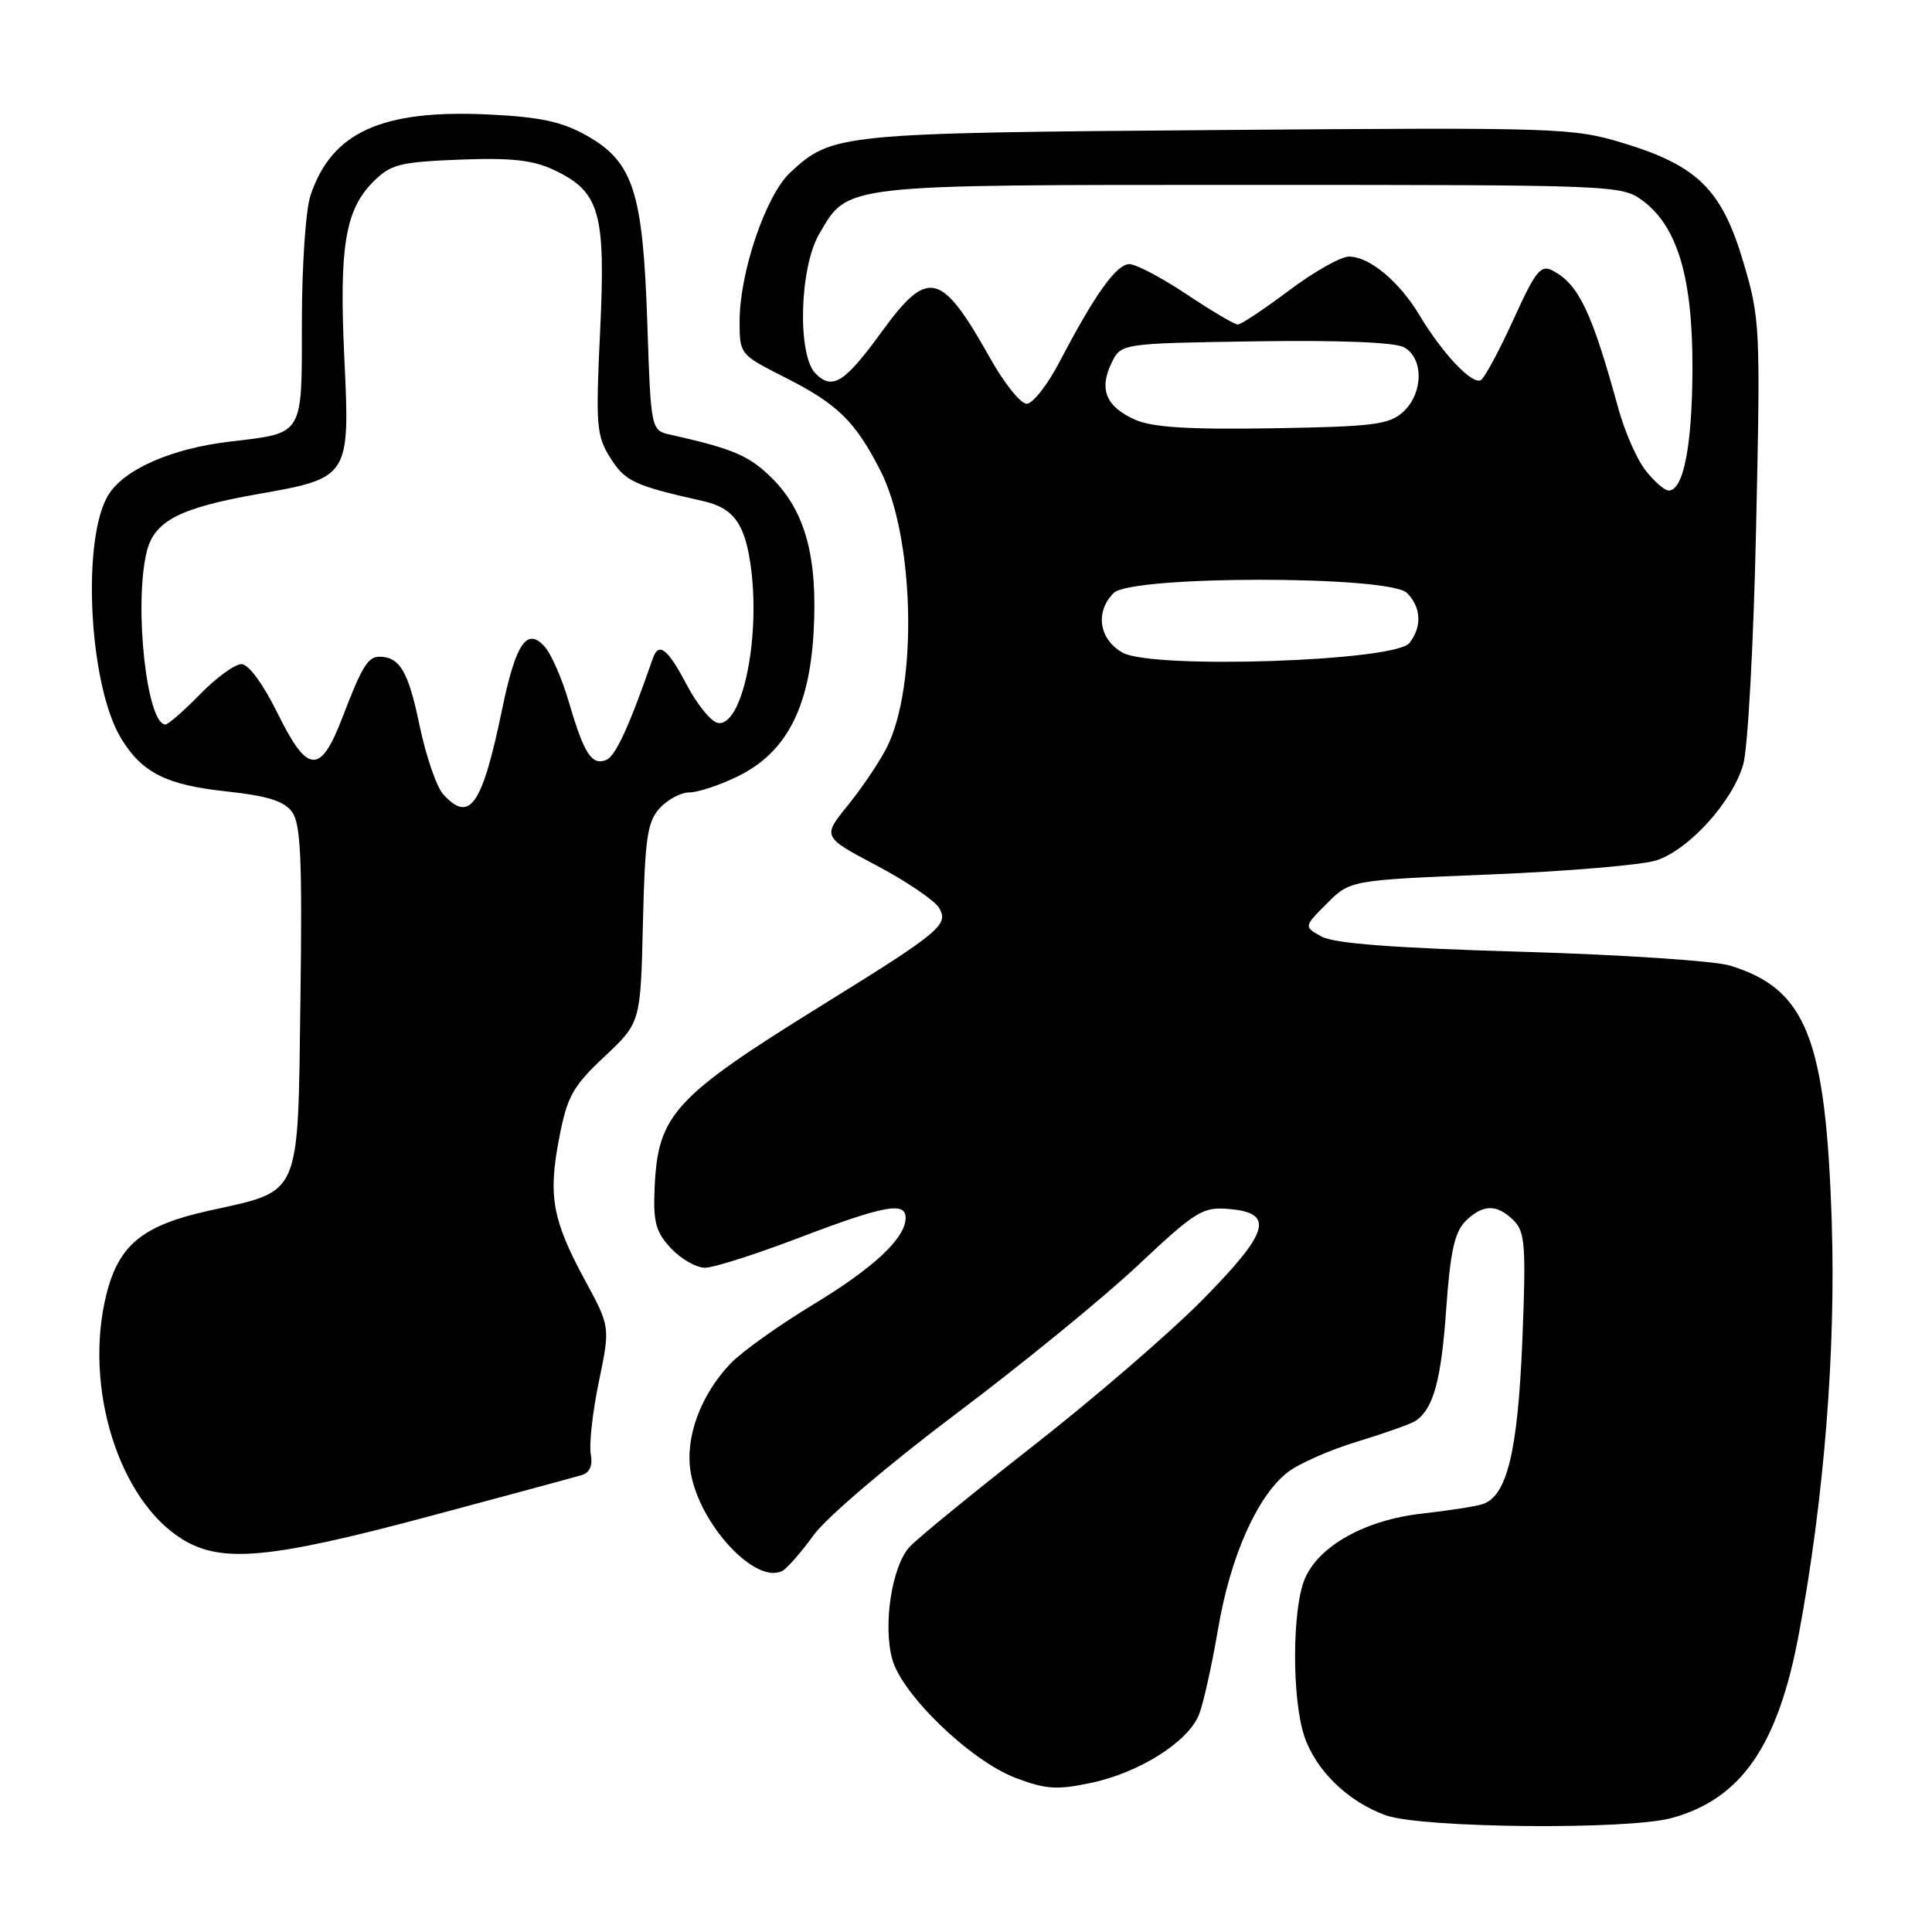 <?xml version="1.0" encoding="UTF-8" standalone="no"?>
<!DOCTYPE svg PUBLIC "-//W3C//DTD SVG 1.1//EN" "http://www.w3.org/Graphics/SVG/1.1/DTD/svg11.dtd" >
<svg xmlns="http://www.w3.org/2000/svg" xmlns:xlink="http://www.w3.org/1999/xlink" version="1.1" viewBox="0 0 256 256">
 <g >
 <path fill="currentColor"
d=" M 221.50 240.90 C 230.73 238.37 235.59 231.34 238.36 216.50 C 241.69 198.68 243.26 179.02 242.72 162.05 C 241.94 137.57 239.36 131.04 229.22 127.94 C 227.17 127.32 214.70 126.49 201.50 126.11 C 184.74 125.62 176.78 125.02 175.12 124.10 C 172.75 122.79 172.75 122.79 175.83 119.71 C 178.92 116.62 178.92 116.62 197.52 115.87 C 207.75 115.45 217.64 114.61 219.49 114.00 C 223.81 112.58 229.55 106.24 230.98 101.32 C 231.60 99.20 232.36 85.25 232.69 69.98 C 233.28 43.25 233.23 42.23 230.99 34.69 C 228.15 25.12 224.94 21.95 215.08 18.96 C 208.41 16.93 206.61 16.87 161.34 17.23 C 111.13 17.62 110.26 17.71 104.72 22.85 C 101.48 25.86 98.00 36.07 98.00 42.59 C 98.00 46.94 98.05 46.99 103.95 49.98 C 110.97 53.52 113.31 55.80 116.67 62.38 C 121.18 71.20 121.63 90.94 117.49 99.07 C 116.54 100.96 114.22 104.39 112.36 106.69 C 108.96 110.88 108.96 110.88 116.16 114.69 C 120.12 116.79 123.84 119.31 124.43 120.29 C 125.76 122.52 124.64 123.46 109.00 133.15 C 89.29 145.36 87.17 147.67 86.74 157.39 C 86.54 161.97 86.89 163.25 88.92 165.42 C 90.26 166.84 92.28 167.99 93.42 167.98 C 94.57 167.98 100.21 166.18 105.96 163.98 C 117.14 159.73 120.00 159.19 120.00 161.37 C 120.00 164.05 115.80 167.99 107.71 172.88 C 103.20 175.61 98.29 179.12 96.80 180.67 C 92.82 184.85 90.74 190.52 91.52 195.09 C 92.69 202.03 100.15 210.04 103.68 208.14 C 104.33 207.79 106.20 205.64 107.85 203.36 C 109.52 201.06 117.88 193.95 126.65 187.36 C 135.33 180.84 146.18 171.99 150.75 167.69 C 158.40 160.50 159.35 159.91 162.77 160.19 C 168.95 160.70 168.24 163.20 159.35 172.22 C 155.03 176.60 144.93 185.31 136.91 191.58 C 128.89 197.86 121.50 203.89 120.50 205.00 C 118.17 207.57 116.98 215.35 118.23 219.86 C 119.53 224.57 128.59 233.30 134.55 235.57 C 138.53 237.09 140.04 237.20 144.53 236.25 C 150.96 234.90 157.44 230.81 158.88 227.18 C 159.46 225.70 160.59 220.61 161.40 215.85 C 163.03 206.24 166.56 198.28 170.60 195.10 C 172.06 193.95 176.24 192.11 179.88 191.01 C 183.52 189.90 187.00 188.67 187.60 188.25 C 189.94 186.65 190.97 182.88 191.63 173.46 C 192.16 165.93 192.74 163.26 194.16 161.84 C 196.46 159.54 198.36 159.51 200.57 161.72 C 202.09 163.23 202.22 165.07 201.72 177.58 C 201.11 192.51 199.66 198.38 196.34 199.34 C 195.33 199.64 191.80 200.18 188.50 200.55 C 180.94 201.38 174.74 204.82 172.89 209.21 C 171.20 213.21 171.17 225.16 172.84 230.09 C 174.36 234.61 178.65 238.76 183.64 240.54 C 188.41 242.24 215.64 242.50 221.50 240.90 Z  M 56.69 200.97 C 67.03 198.20 76.22 195.72 77.11 195.45 C 78.16 195.12 78.56 194.17 78.28 192.67 C 78.04 191.41 78.52 187.10 79.35 183.09 C 80.86 175.81 80.86 175.81 77.52 169.65 C 73.19 161.66 72.61 158.48 74.09 150.82 C 75.16 145.26 75.88 143.96 80.10 140.00 C 84.88 135.50 84.88 135.50 85.19 122.35 C 85.46 111.09 85.77 108.90 87.40 107.10 C 88.45 105.95 90.22 105.00 91.34 105.00 C 92.46 105.00 95.32 104.06 97.70 102.90 C 104.10 99.80 107.22 93.93 107.80 83.86 C 108.38 73.94 106.74 67.81 102.34 63.41 C 99.33 60.40 97.19 59.47 88.88 57.61 C 86.25 57.03 86.25 57.03 85.77 42.76 C 85.19 25.39 83.91 21.44 77.71 17.95 C 74.43 16.11 71.57 15.50 64.73 15.17 C 50.57 14.50 43.94 17.51 41.14 25.90 C 40.51 27.77 40.00 35.29 40.00 42.61 C 40.00 57.90 40.33 57.34 30.50 58.51 C 22.85 59.41 16.64 62.09 14.45 65.44 C 10.77 71.06 11.74 90.75 16.04 97.83 C 18.82 102.40 22.03 104.02 30.04 104.87 C 35.41 105.45 37.63 106.14 38.69 107.57 C 39.85 109.14 40.06 113.80 39.81 132.34 C 39.45 159.03 40.04 157.68 27.61 160.44 C 18.89 162.38 15.76 164.94 14.11 171.47 C 11.03 183.72 15.72 198.81 24.23 204.00 C 29.40 207.15 35.81 206.55 56.69 200.97 Z  M 148.75 86.48 C 145.62 84.72 145.07 81.07 147.57 78.57 C 149.90 76.24 184.10 76.24 186.43 78.57 C 188.32 80.46 188.45 83.05 186.75 85.21 C 184.85 87.63 152.71 88.70 148.75 86.48 Z  M 218.05 62.34 C 216.90 60.88 215.27 57.17 214.43 54.09 C 210.93 41.35 209.20 37.71 205.80 35.89 C 204.16 35.01 203.53 35.78 200.54 42.34 C 198.67 46.44 196.73 50.05 196.23 50.36 C 195.11 51.05 191.12 46.84 188.09 41.77 C 185.41 37.29 181.46 34.00 178.75 34.00 C 177.66 34.00 174.08 36.02 170.79 38.50 C 167.50 40.97 164.45 43.00 164.01 43.00 C 163.58 43.00 160.53 41.20 157.24 39.00 C 153.94 36.80 150.52 35.00 149.64 35.00 C 147.93 35.00 145.04 39.05 140.37 48.00 C 138.79 51.02 136.84 53.50 136.04 53.50 C 135.24 53.50 133.07 50.80 131.22 47.50 C 124.71 35.91 123.00 35.49 116.83 43.96 C 111.92 50.72 110.31 51.74 108.07 49.50 C 105.63 47.06 105.93 35.47 108.55 31.00 C 112.44 24.36 111.18 24.50 165.68 24.50 C 214.10 24.50 214.90 24.53 217.68 26.60 C 222.31 30.06 224.31 36.87 224.26 49.00 C 224.21 59.17 223.06 65.00 221.10 65.00 C 220.57 65.00 219.20 63.80 218.05 62.34 Z  M 150.40 55.61 C 146.57 53.90 145.60 51.60 147.26 48.15 C 148.52 45.50 148.52 45.50 166.28 45.23 C 177.40 45.06 184.78 45.35 186.02 46.01 C 188.68 47.43 188.61 52.14 185.90 54.60 C 184.06 56.27 181.93 56.53 168.65 56.75 C 157.45 56.93 152.69 56.63 150.40 55.61 Z  M 58.72 105.24 C 57.84 104.27 56.43 100.14 55.58 96.06 C 54.11 88.99 52.98 87.05 50.31 87.02 C 48.76 87.00 47.95 88.32 45.40 95.00 C 42.47 102.68 40.77 102.60 36.81 94.57 C 34.86 90.61 32.94 88.00 31.99 88.00 C 31.12 88.00 28.65 89.80 26.50 92.00 C 24.35 94.20 22.29 96.00 21.92 96.00 C 19.46 96.00 17.74 80.43 19.41 73.23 C 20.38 69.06 23.70 67.31 34.21 65.46 C 46.30 63.34 46.38 63.21 45.63 47.50 C 44.92 32.78 45.73 27.81 49.45 24.09 C 51.78 21.76 52.94 21.47 60.92 21.15 C 67.80 20.89 70.61 21.20 73.44 22.54 C 79.49 25.41 80.27 28.15 79.52 43.87 C 78.92 56.45 79.03 57.75 80.89 60.70 C 82.84 63.79 84.06 64.35 93.18 66.40 C 97.28 67.32 98.79 69.49 99.54 75.49 C 100.73 85.02 98.25 96.38 95.11 95.79 C 94.22 95.63 92.38 93.36 91.00 90.75 C 88.46 85.92 87.28 85.01 86.50 87.25 C 83.35 96.32 81.55 100.24 80.30 100.71 C 78.39 101.45 77.38 99.86 75.37 93.00 C 74.49 89.97 73.06 86.70 72.20 85.72 C 69.84 83.03 68.34 85.22 66.53 94.00 C 63.89 106.76 62.24 109.13 58.72 105.24 Z "/>
</g>
</svg>